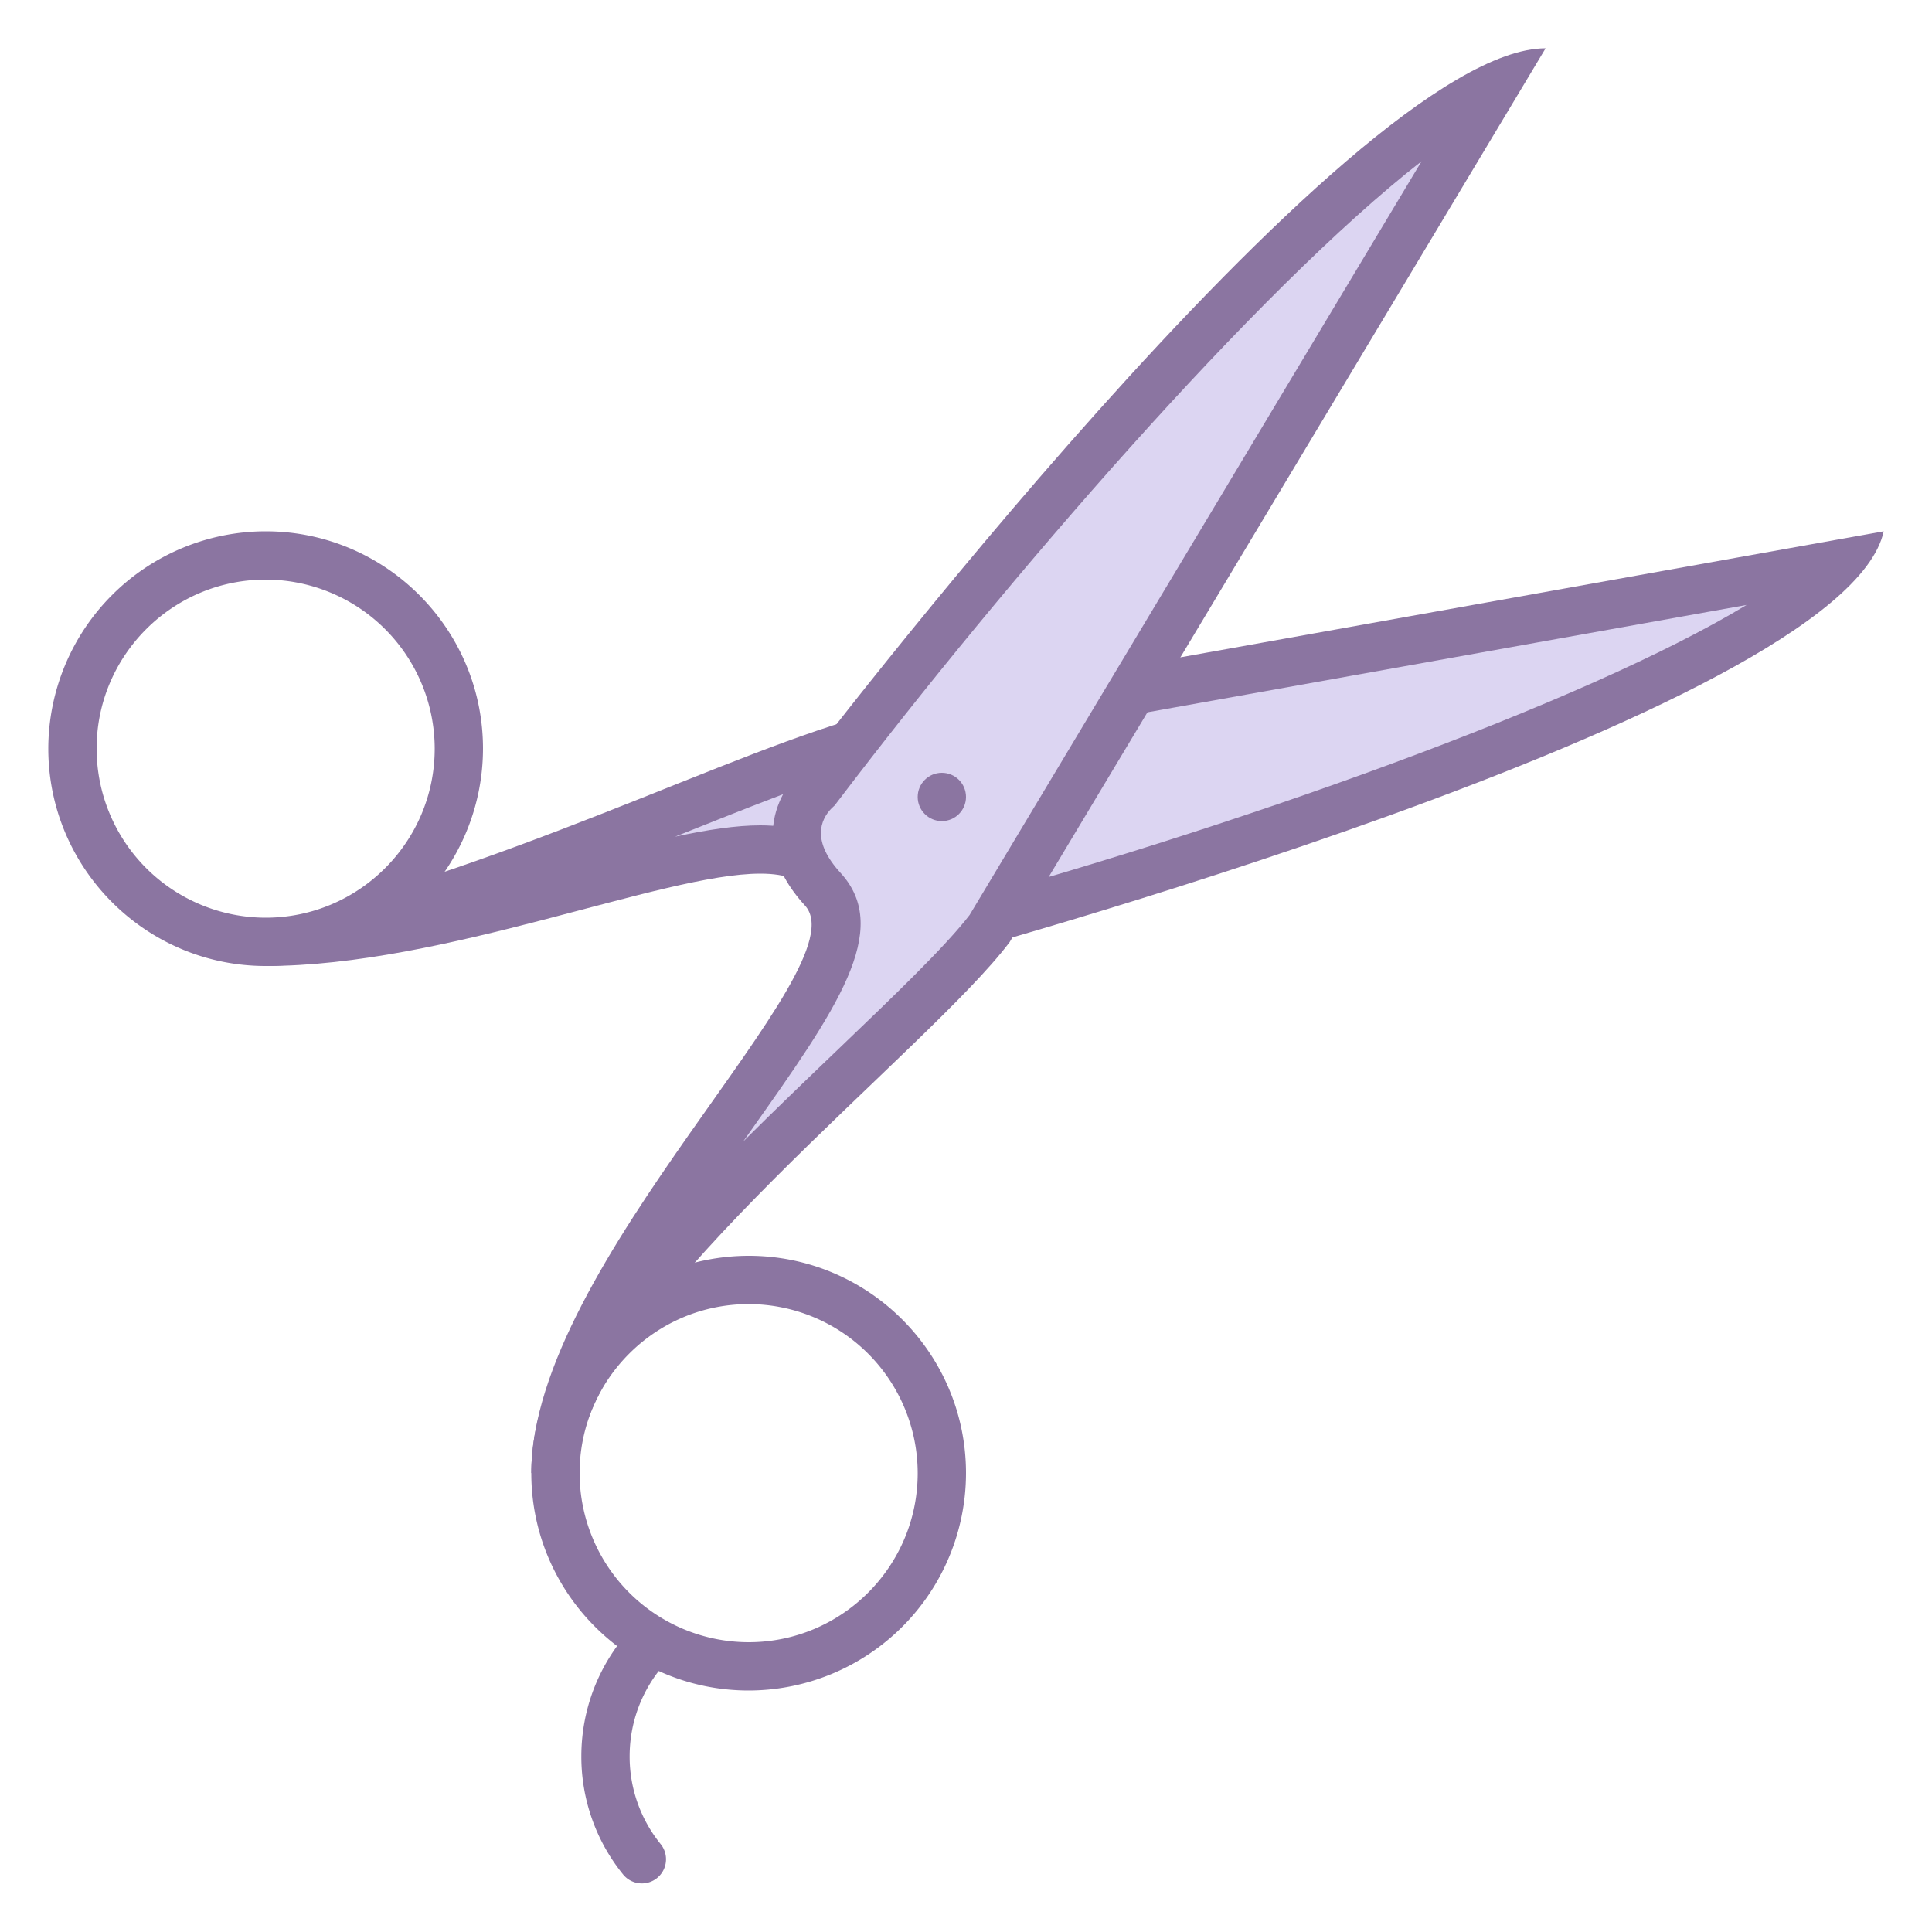 <svg viewBox="0 0 40 40" xmlns="http://www.w3.org/2000/svg"><path d="M18.606 19.5c-.607 0-1.061-.374-1.348-1.111-.207-.532-.718-.801-1.517-.801-.935 0-2.271.353-3.817.761-1.775.469-3.756.992-5.601 1.121l.021-.042c2.834-.729 5.397-1.751 7.666-2.657 1.891-.755 3.523-1.407 4.724-1.632l19.312-3.46c-2.322 2.528-12.453 5.987-18.969 7.744-.045.014-.224.077-.471.077z" fill="#dcd5f2"></path><path d="M36.161 12.525c-3.329 2.016-10.547 4.617-17.215 6.415l-.049.015-.026.008c-.001 0-.114.037-.266.037-.157 0-.573 0-.881-.793-.199-.51-.705-1.118-1.982-1.119-.502 0-1.097.091-1.766.235l.218-.087c1.867-.745 3.48-1.389 4.624-1.604l17.343-3.107M39 11l-20.357 3.648C15.926 15.157 11.346 17.662 6 19l-.499 1c3.712 0 8.2-1.912 10.241-1.912.545 0 .916.136 1.051.482.466 1.197 1.263 1.43 1.813 1.43.351 0 .601-.095.601-.095S38.178 14.79 39 11z" fill="#8b75a1"></path><path d="M5.501 12A3.504 3.504 0 019 15.5C9 17.43 7.43 19 5.501 19A3.504 3.504 0 012 15.5C2 13.57 3.57 12 5.501 12m0-1A4.506 4.506 0 001 15.5C1 17.981 3.019 20 5.501 20A4.505 4.505 0 0010 15.5c0-2.481-2.018-4.5-4.499-4.5zM15.501 27A3.504 3.504 0 0119 30.5c0 1.93-1.57 3.5-3.499 3.5A3.504 3.504 0 0112 30.5c0-1.93 1.57-3.5 3.501-3.5m0-1A4.506 4.506 0 0011 30.5c0 2.481 2.019 4.5 4.501 4.5A4.505 4.505 0 0020 30.5c0-2.481-2.018-4.5-4.499-4.5z" fill="#8b75a1"></path><path d="M11.65 29.361c.497-2.012 2.127-4.318 3.48-6.232 1.634-2.31 2.713-3.836 1.904-4.719-1.055-1.149-.252-1.956-.157-2.044 2.879-3.779 10.346-12.872 14.07-14.585L20.474 19.249c-.488.645-1.546 1.658-2.77 2.831-2.385 2.284-5.305 5.083-6.054 7.281z" fill="#dcd5f2"></path><path d="M29.432 3.339l-9.358 15.606c-.506.658-1.58 1.686-2.715 2.774-.651.623-1.321 1.266-1.973 1.916l.153-.217c1.773-2.508 2.945-4.165 1.864-5.345-.599-.653-.423-1.096-.185-1.339l.064-.059.052-.069c3.494-4.601 8.708-10.626 12.098-13.267M32 1c-4.071 0-15.462 15-15.462 15s-1.292 1.199.128 2.748C17.852 20.043 11 26.13 11 30.5l1-.5c.529-3.124 7.244-8.289 8.903-10.494L32 1z" fill="#8b75a1"></path><circle cx="19.5" cy="16.5" r=".5" fill="#8b75a1"></circle><path d="M13.289 38.494a3.373 3.373 0 01-.753-2.131c0-.925.371-1.764.971-2.376" fill="none" stroke="#8b75a1" stroke-linecap="round" stroke-miterlimit="10"></path></svg>